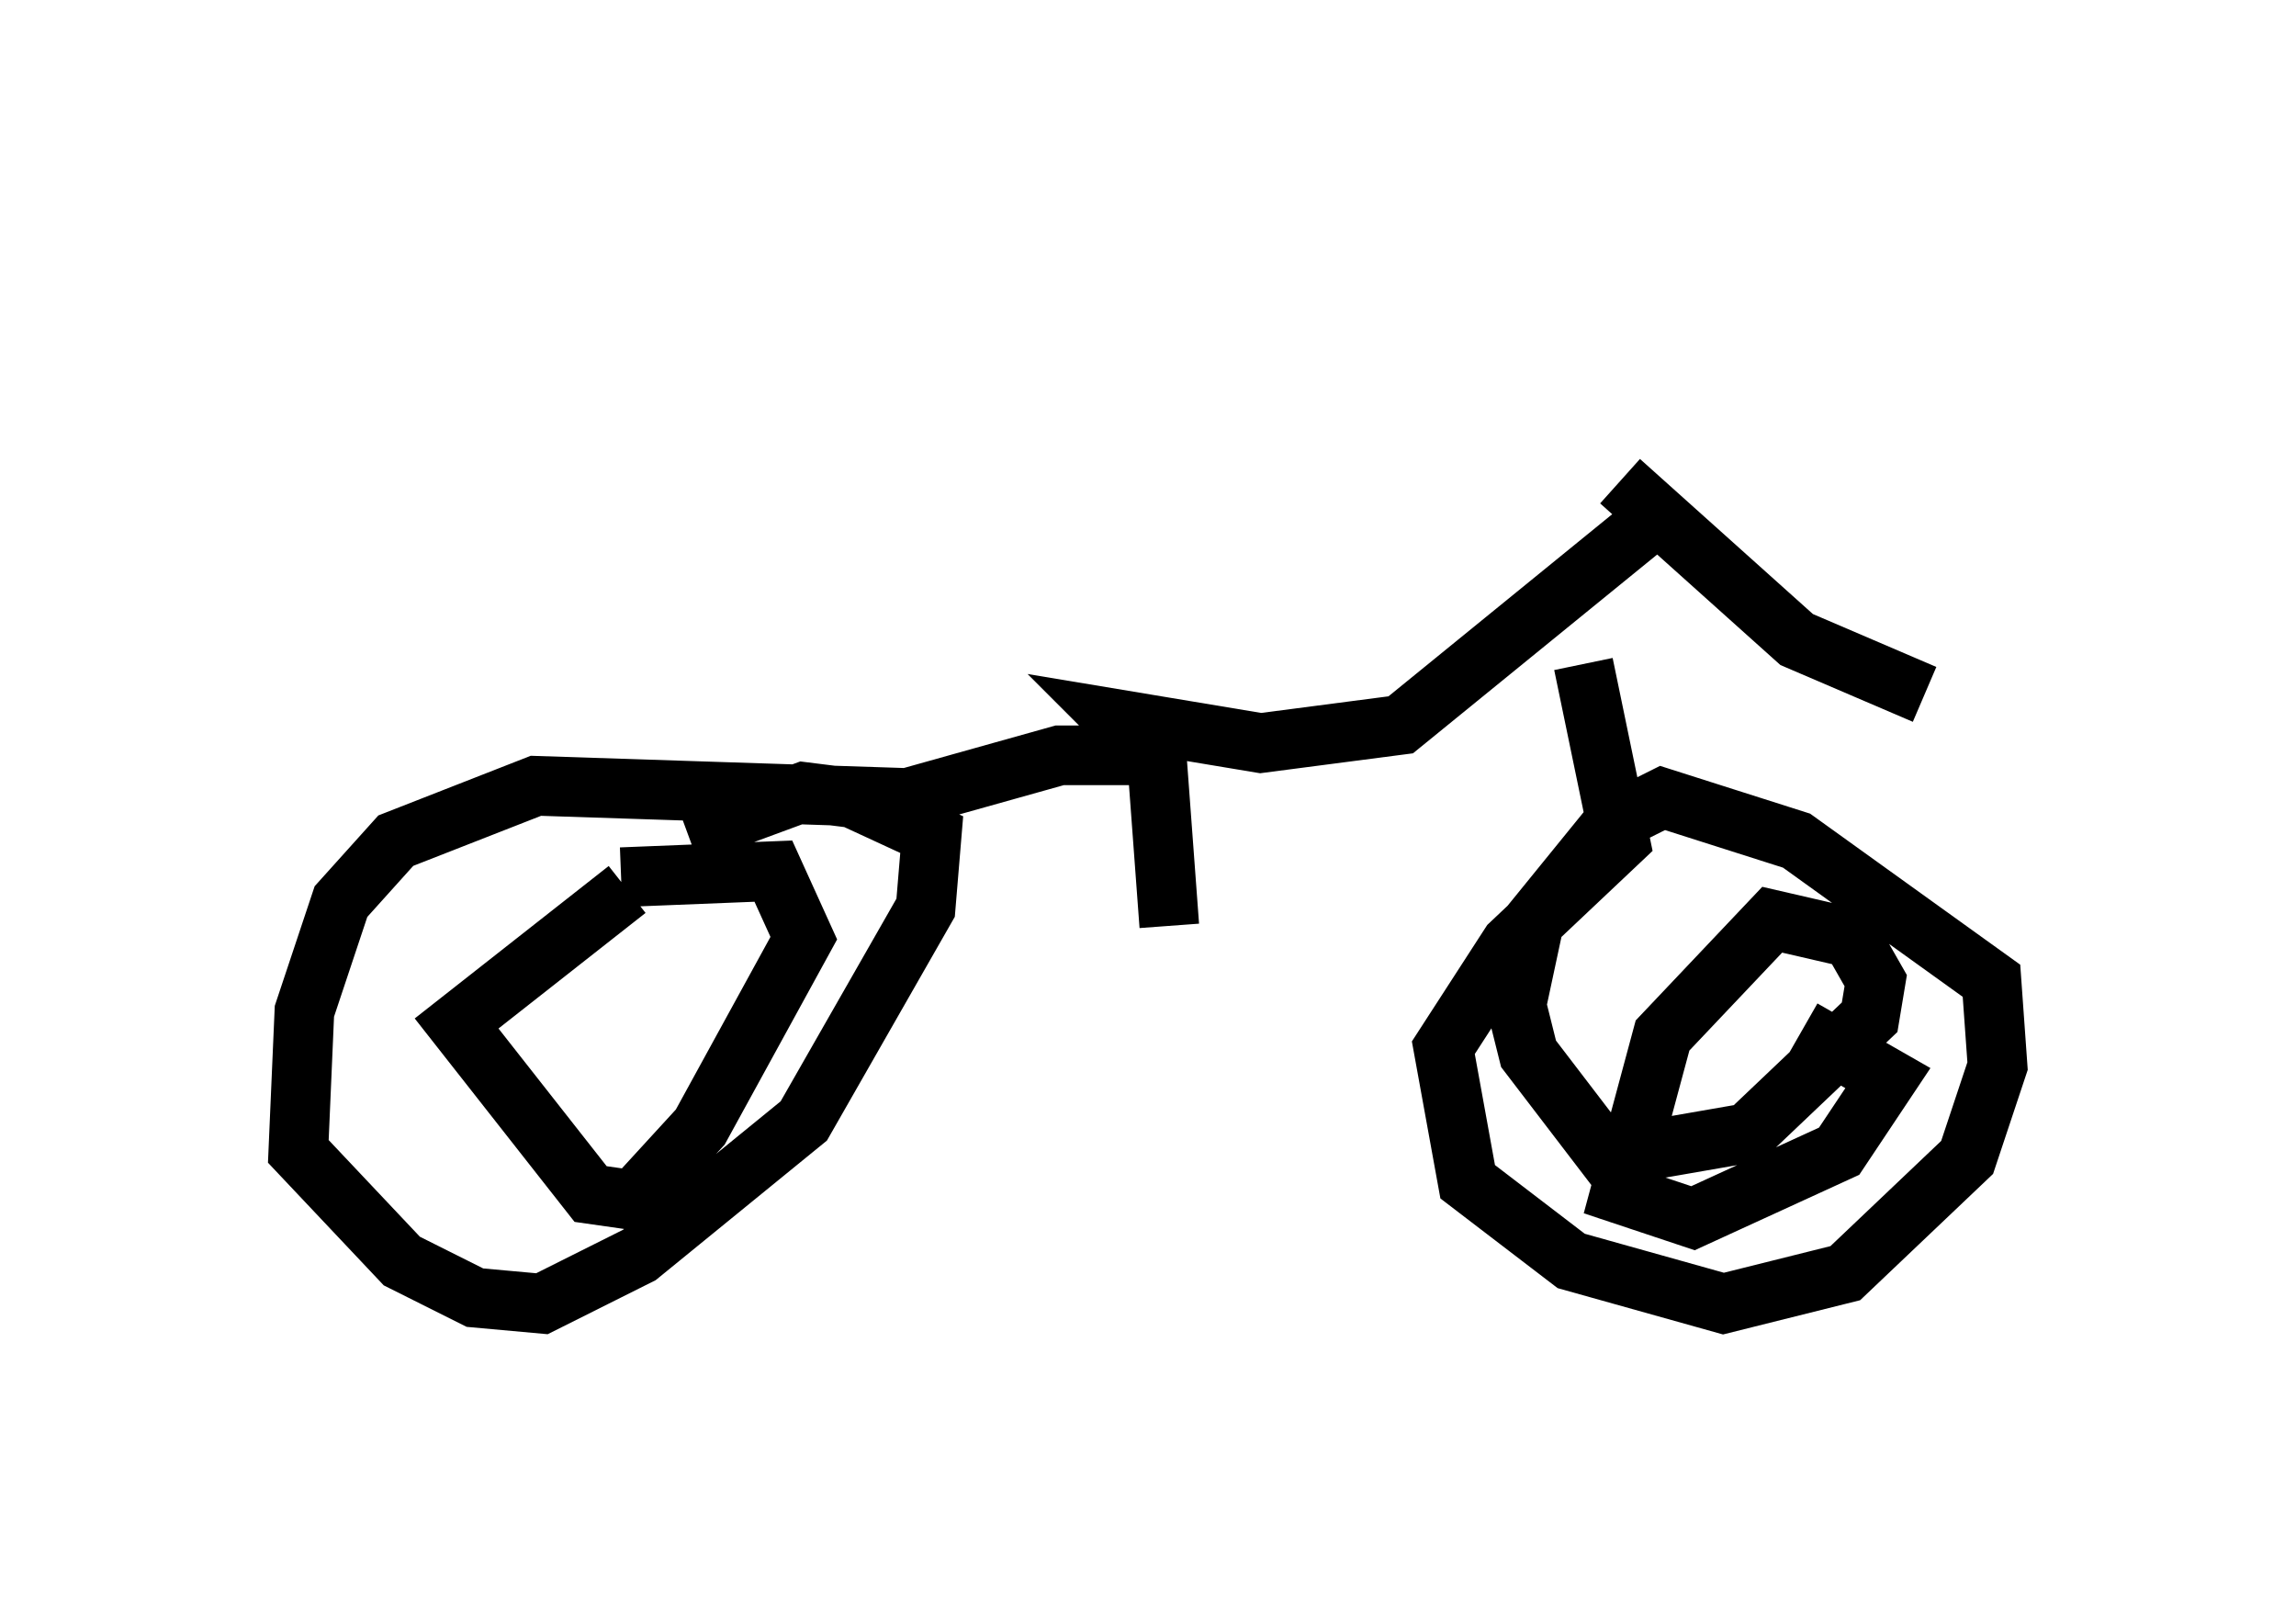 <?xml version="1.0" encoding="utf-8" ?>
<svg baseProfile="full" height="26.844" version="1.1" width="38.482" xmlns="http://www.w3.org/2000/svg" xmlns:ev="http://www.w3.org/2001/xml-events" xmlns:xlink="http://www.w3.org/1999/xlink"><defs /><rect fill="white" height="26.844" width="38.482" x="0" y="0" /><path d="M26.438, 5 m0.715, 3.063 l2.96, 2.654 2.144, 0.919 m-4.39, -3.063 l-4.39, 3.573 -2.348, 0.306 l-2.45, -0.408 0.715, 0.715 l0.204, 2.756 m-0.306, -2.858 l-1.531, 0.0 -2.552, 0.715 l-6.227, -0.204 -2.348, 0.919 l-0.919, 1.021 -0.613, 1.838 l-0.102, 2.348 1.735, 1.838 l1.225, 0.613 1.123, 0.102 l1.633, -0.817 2.756, -2.246 l2.042, -3.573 0.102, -1.225 l-1.327, -0.613 -0.817, -0.102 l-1.94, 0.715 m-1.021, 0.919 l-2.858, 2.246 2.246, 2.858 l0.715, 0.102 1.123, -1.225 l1.735, -3.165 -0.51, -1.123 l-2.552, 0.102 m16.129, -3.573 l0.613, 2.96 -1.838, 1.735 l-1.123, 1.735 0.408, 2.246 l1.735, 1.327 2.552, 0.715 l2.042, -0.51 2.042, -1.94 l0.51, -1.531 -0.102, -1.429 l-3.267, -2.348 -2.246, -0.715 l-0.817, 0.408 -1.327, 1.633 l-0.306, 1.429 0.204, 0.817 l1.327, 1.735 2.348, -0.408 l2.042, -1.94 0.102, -0.613 l-0.408, -0.715 -1.327, -0.306 l-1.838, 1.94 -0.715, 2.654 l1.225, 0.408 2.45, -1.123 l0.817, -1.225 -1.429, -0.817 " fill="none" stroke="black" stroke-width="1" /></svg>